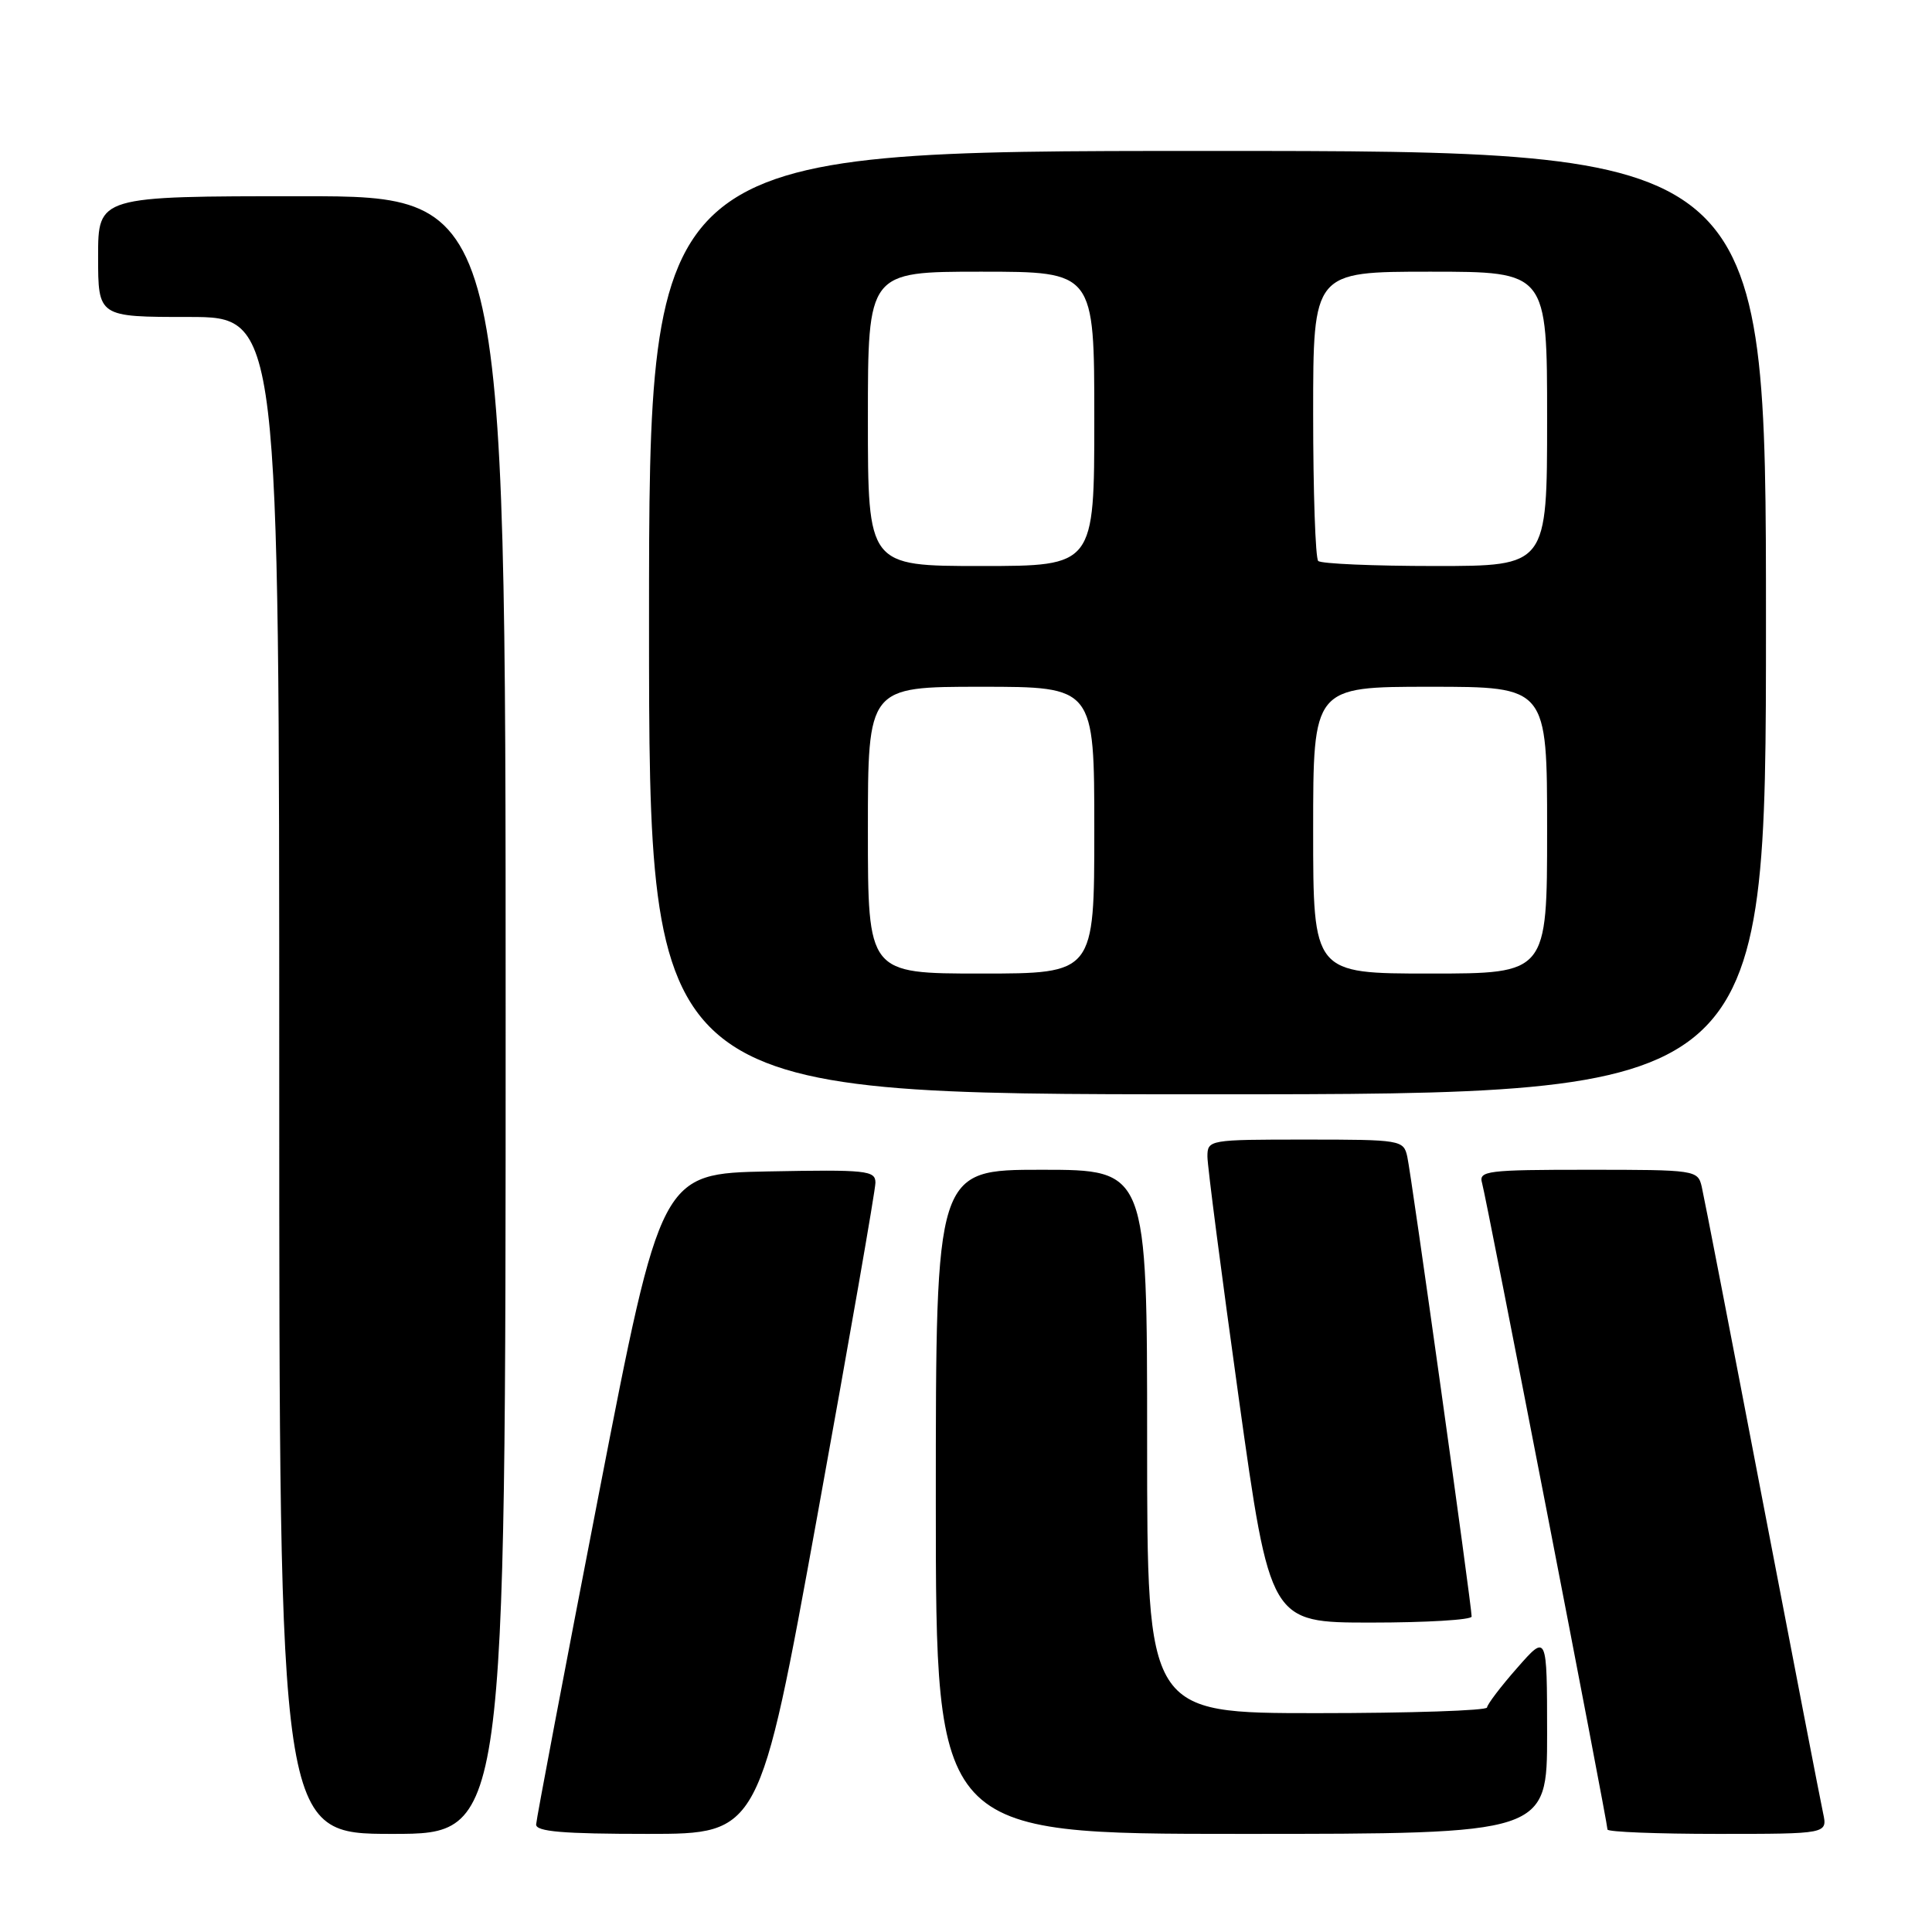 <?xml version="1.0" encoding="UTF-8" standalone="no"?>
<!DOCTYPE svg PUBLIC "-//W3C//DTD SVG 1.1//EN" "http://www.w3.org/Graphics/SVG/1.1/DTD/svg11.dtd" >
<svg xmlns="http://www.w3.org/2000/svg" xmlns:xlink="http://www.w3.org/1999/xlink" version="1.1" viewBox="0 0 256 256">
 <g >
 <path fill="currentColor"
d=" M 67.00 134.50 C 67.00 26.00 67.00 26.00 40.00 26.00 C 13.00 26.00 13.00 26.00 13.00 34.00 C 13.00 42.00 13.00 42.00 25.00 42.00 C 37.00 42.00 37.00 42.00 37.00 142.50 C 37.00 243.00 37.00 243.00 52.00 243.00 C 67.00 243.00 67.00 243.00 67.00 134.50 Z  M 108.32 200.74 C 112.54 177.50 116.00 157.68 116.00 156.71 C 116.00 155.09 114.81 154.97 101.79 155.22 C 87.59 155.50 87.59 155.50 79.34 198.00 C 74.80 221.38 71.07 241.06 71.04 241.75 C 71.01 242.70 74.61 243.00 85.82 243.00 C 100.64 243.00 100.64 243.00 108.32 200.74 Z  M 205.00 229.75 C 204.99 216.50 204.99 216.50 201.04 221.00 C 198.86 223.47 197.07 225.84 197.04 226.25 C 197.02 226.66 186.88 227.00 174.50 227.00 C 152.00 227.00 152.00 227.00 152.00 191.00 C 152.00 155.00 152.00 155.00 138.00 155.00 C 124.00 155.00 124.00 155.00 124.00 199.00 C 124.00 243.00 124.00 243.00 164.50 243.00 C 205.00 243.00 205.00 243.00 205.00 229.75 Z  M 241.57 240.25 C 241.24 238.74 237.61 219.95 233.49 198.50 C 229.38 177.05 225.78 158.49 225.49 157.25 C 224.97 155.04 224.68 155.00 210.41 155.00 C 197.03 155.00 195.91 155.14 196.38 156.75 C 196.93 158.62 213.00 241.45 213.00 242.42 C 213.00 242.74 219.56 243.00 227.58 243.00 C 242.16 243.00 242.16 243.00 241.57 240.25 Z  M 195.00 214.20 C 195.00 212.76 187.00 155.56 186.47 153.25 C 185.98 151.06 185.62 151.00 172.98 151.00 C 160.19 151.00 160.00 151.03 159.99 153.25 C 159.99 154.49 161.86 168.89 164.14 185.25 C 168.30 215.00 168.30 215.00 181.65 215.00 C 188.99 215.00 195.00 214.64 195.00 214.20 Z  M 234.00 82.50 C 234.00 20.00 234.00 20.00 160.00 20.00 C 86.00 20.00 86.00 20.00 86.00 82.50 C 86.00 145.00 86.00 145.00 160.00 145.00 C 234.00 145.00 234.00 145.00 234.00 82.50 Z  M 115.00 110.00 C 115.00 91.00 115.00 91.00 130.00 91.00 C 145.00 91.00 145.00 91.00 145.00 110.00 C 145.00 129.00 145.00 129.00 130.00 129.00 C 115.00 129.00 115.00 129.00 115.00 110.00 Z  M 174.00 110.00 C 174.00 91.00 174.00 91.00 189.50 91.00 C 205.00 91.00 205.00 91.00 205.00 110.00 C 205.00 129.00 205.00 129.00 189.50 129.00 C 174.00 129.00 174.00 129.00 174.00 110.00 Z  M 115.00 55.50 C 115.00 36.00 115.00 36.00 130.00 36.00 C 145.00 36.00 145.00 36.00 145.00 55.50 C 145.00 75.00 145.00 75.00 130.00 75.00 C 115.00 75.00 115.00 75.00 115.00 55.50 Z  M 174.67 74.33 C 174.30 73.97 174.00 65.19 174.00 54.83 C 174.00 36.00 174.00 36.00 189.50 36.00 C 205.00 36.00 205.00 36.00 205.00 55.50 C 205.00 75.00 205.00 75.00 190.17 75.00 C 182.01 75.00 175.03 74.70 174.67 74.33 Z "/>
</g>
</svg>